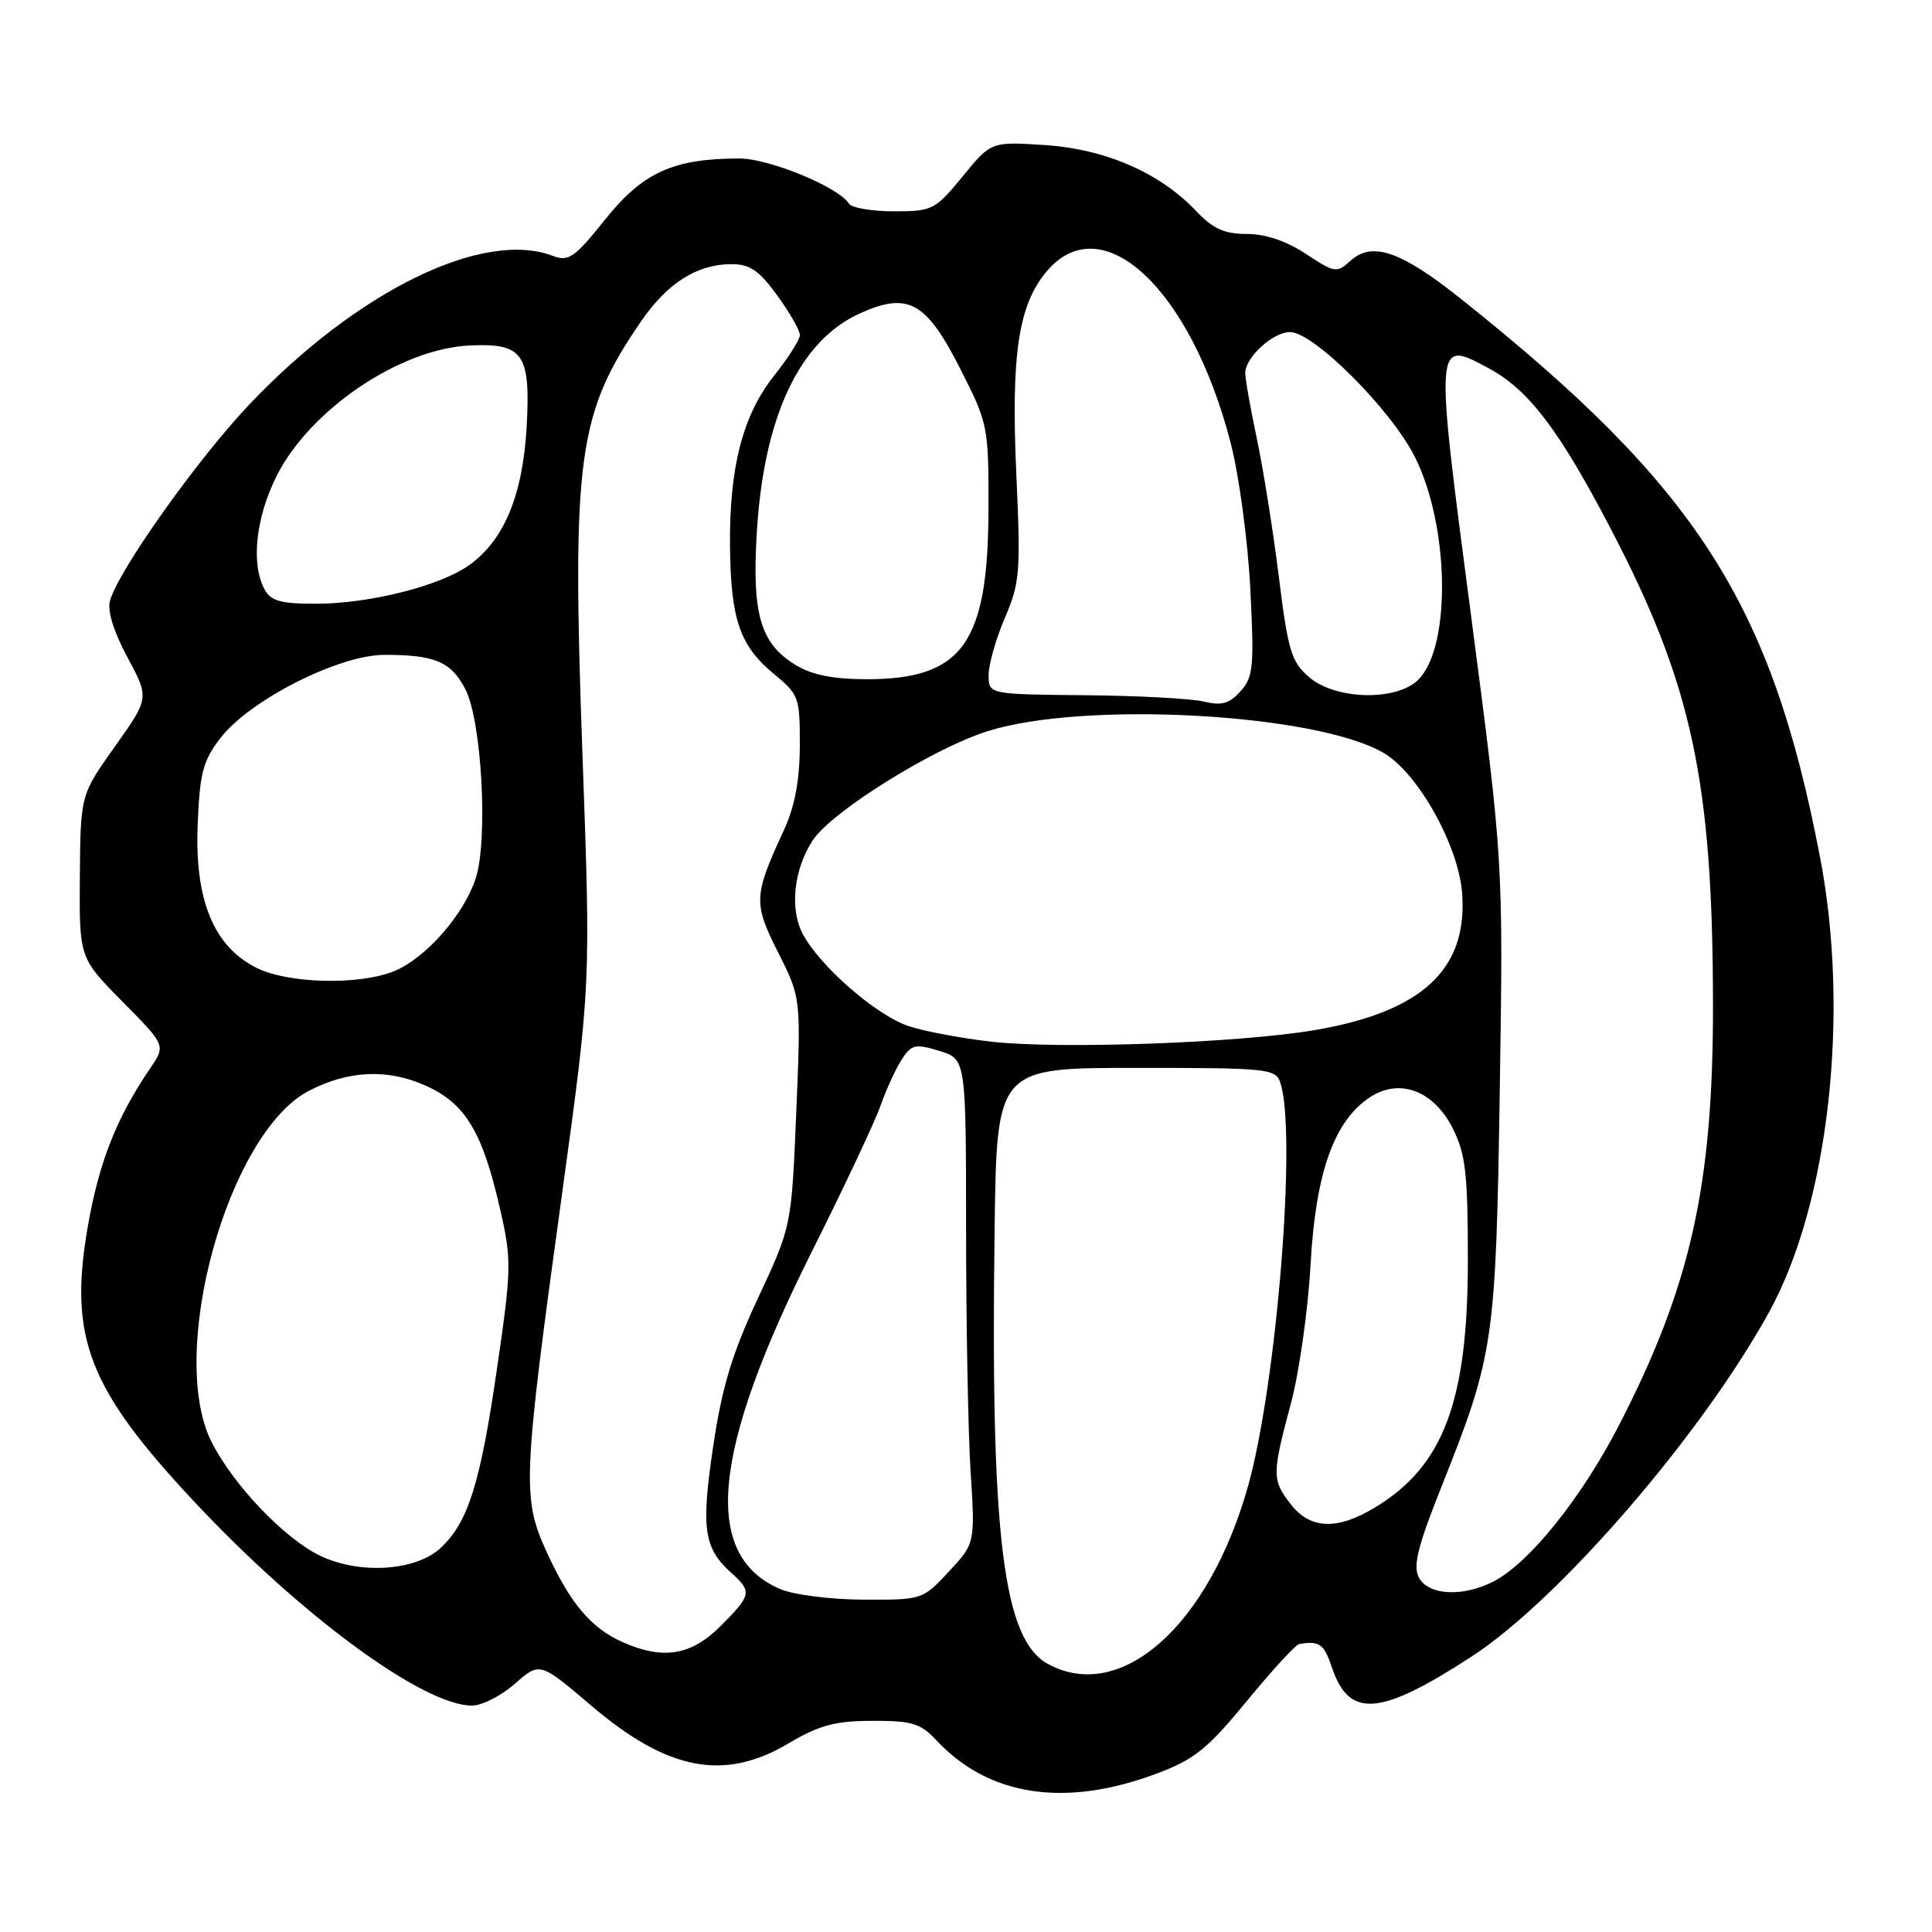 <?xml version="1.0" encoding="UTF-8" standalone="no"?>
<!DOCTYPE svg PUBLIC "-//W3C//DTD SVG 1.1//EN" "http://www.w3.org/Graphics/SVG/1.1/DTD/svg11.dtd" >
<svg xmlns="http://www.w3.org/2000/svg" xmlns:xlink="http://www.w3.org/1999/xlink" version="1.1" viewBox="0 0 256 256">
 <g >
 <path fill="currentColor"
d=" M 153.32 234.99 C 158.27 233.13 160.03 231.71 165.21 225.40 C 168.55 221.33 171.67 217.93 172.14 217.85 C 174.82 217.38 175.43 217.81 176.48 220.93 C 178.76 227.73 182.83 227.41 195.00 219.50 C 206.60 211.96 225.50 190.08 234.43 173.83 C 242.34 159.43 245.15 134.27 241.15 113.50 C 234.66 79.77 224.82 64.49 193.58 39.60 C 185.64 33.27 181.82 31.95 178.95 34.55 C 177.12 36.21 176.85 36.16 173.04 33.64 C 170.46 31.94 167.68 31.00 165.21 31.00 C 162.22 31.00 160.72 30.32 158.44 27.91 C 153.65 22.87 146.46 19.75 138.42 19.22 C 131.33 18.76 131.33 18.76 127.55 23.38 C 123.91 27.82 123.55 28.00 118.44 28.00 C 115.51 28.00 112.83 27.54 112.49 26.98 C 111.14 24.80 101.92 21.00 97.98 21.00 C 89.25 21.00 85.18 22.84 80.22 29.04 C 76.12 34.17 75.35 34.70 73.24 33.90 C 64.01 30.39 47.33 38.55 33.09 53.54 C 26.18 60.82 15.78 75.45 14.58 79.58 C 14.19 80.90 15.04 83.65 16.88 87.08 C 19.79 92.50 19.79 92.50 15.23 98.91 C 10.67 105.32 10.67 105.32 10.58 116.12 C 10.50 126.92 10.50 126.92 16.23 132.72 C 21.96 138.52 21.96 138.52 19.93 141.51 C 15.40 148.18 13.10 154.03 11.61 162.66 C 9.09 177.26 11.72 184.01 25.76 199.00 C 39.90 214.11 56.10 226.00 62.55 226.00 C 63.86 226.00 66.42 224.70 68.23 223.10 C 71.53 220.21 71.53 220.21 78.34 226.00 C 88.47 234.64 95.96 236.07 104.50 231.00 C 108.55 228.60 110.65 228.03 115.58 228.02 C 120.84 228.00 121.98 228.35 124.08 230.60 C 131.03 238.04 141.16 239.56 153.32 234.99 Z  M 138.87 220.49 C 132.92 217.26 131.24 203.66 131.79 163.00 C 132.07 141.50 132.07 141.50 150.54 141.50 C 168.13 141.50 169.05 141.60 169.66 143.50 C 171.85 150.23 169.17 183.42 165.36 196.96 C 160.16 215.41 148.53 225.74 138.87 220.49 Z  M 82.50 217.59 C 78.32 215.73 75.55 212.45 72.45 205.68 C 69.15 198.46 69.25 196.17 74.50 158.00 C 78.28 130.50 78.28 130.50 77.18 99.99 C 75.76 60.52 76.54 54.80 84.98 42.53 C 88.46 37.48 92.39 35.00 96.94 35.00 C 99.36 35.00 100.60 35.85 102.99 39.15 C 104.65 41.43 106.00 43.80 105.99 44.40 C 105.98 45.01 104.45 47.42 102.58 49.77 C 98.40 55.03 96.62 61.96 96.73 72.50 C 96.84 82.13 98.04 85.58 102.57 89.32 C 105.86 92.03 106.00 92.42 105.98 98.82 C 105.96 103.44 105.31 106.89 103.87 110.00 C 99.85 118.70 99.80 119.66 103.11 126.21 C 106.14 132.22 106.14 132.22 105.51 147.36 C 104.88 162.50 104.88 162.50 100.44 172.00 C 97.00 179.38 95.67 183.76 94.50 191.66 C 92.88 202.53 93.25 205.13 96.89 208.40 C 99.68 210.92 99.60 211.33 95.47 215.47 C 91.57 219.37 87.86 219.97 82.50 217.59 Z  M 103.33 210.54 C 92.99 206.05 94.29 192.38 107.55 165.89 C 111.79 157.43 115.90 148.71 116.67 146.52 C 117.44 144.33 118.72 141.55 119.51 140.35 C 120.79 138.39 121.30 138.28 124.47 139.25 C 128.00 140.34 128.00 140.34 128.01 162.92 C 128.01 175.34 128.28 189.78 128.61 195.00 C 129.21 204.50 129.21 204.50 125.72 208.25 C 122.25 211.98 122.19 212.00 114.37 211.96 C 109.96 211.94 105.10 211.31 103.33 210.54 Z  M 188.02 209.05 C 187.20 207.50 187.83 204.95 191.03 196.93 C 197.96 179.54 198.21 177.81 198.73 144.33 C 199.19 114.16 199.19 114.16 194.92 81.56 C 190.09 44.81 190.08 44.93 197.28 48.81 C 202.57 51.66 206.59 56.95 213.47 70.14 C 224.20 90.69 226.95 103.52 226.98 133.12 C 227.01 157.09 224.01 170.48 214.48 188.94 C 209.53 198.52 202.63 207.11 197.92 209.54 C 193.86 211.64 189.29 211.41 188.02 209.05 Z  M 42.50 206.18 C 37.80 203.97 31.00 196.88 28.07 191.14 C 22.09 179.42 30.19 150.09 40.95 144.53 C 46.14 141.84 51.31 141.60 56.30 143.81 C 61.69 146.19 63.95 149.95 66.32 160.45 C 67.80 166.97 67.77 168.25 65.84 181.45 C 63.63 196.64 62.04 201.67 58.41 205.09 C 55.15 208.15 47.76 208.66 42.50 206.18 Z  M 171.07 199.37 C 168.53 196.13 168.53 195.38 171.04 186.00 C 172.15 181.88 173.33 173.55 173.66 167.50 C 174.34 155.34 176.78 148.50 181.54 145.38 C 185.46 142.81 189.99 144.52 192.50 149.52 C 194.20 152.91 194.50 155.49 194.50 167.00 C 194.50 185.68 191.28 194.25 182.21 199.74 C 177.21 202.77 173.66 202.65 171.07 199.37 Z  M 131.35 138.03 C 127.42 137.58 122.51 136.66 120.44 135.98 C 116.10 134.55 108.55 127.96 106.33 123.68 C 104.62 120.37 105.20 115.15 107.69 111.35 C 110.17 107.57 123.49 99.24 130.79 96.91 C 143.51 92.84 174.35 94.52 183.33 99.76 C 187.89 102.42 193.26 112.03 193.74 118.36 C 194.49 128.45 188.45 134.06 174.23 136.49 C 164.21 138.20 140.48 139.05 131.35 138.03 Z  M 34.00 128.25 C 28.34 125.42 25.81 119.33 26.19 109.42 C 26.46 102.47 26.87 100.85 29.18 97.83 C 33.03 92.79 44.88 86.77 50.96 86.77 C 57.63 86.77 59.78 87.68 61.66 91.32 C 63.84 95.52 64.70 111.36 63.02 116.43 C 61.44 121.22 56.44 126.92 52.30 128.65 C 47.71 130.57 38.23 130.36 34.00 128.25 Z  M 159.50 92.96 C 157.85 92.56 150.76 92.18 143.75 92.12 C 131.00 92.00 131.00 92.00 131.00 89.44 C 131.00 88.02 131.97 84.62 133.15 81.87 C 135.14 77.25 135.26 75.78 134.67 62.90 C 133.95 47.01 134.93 40.43 138.68 35.97 C 146.01 27.26 157.78 38.22 163.07 58.69 C 164.18 62.98 165.35 71.67 165.67 78.00 C 166.20 88.34 166.07 89.71 164.38 91.59 C 162.90 93.25 161.87 93.53 159.50 92.96 Z  M 173.47 89.73 C 171.11 87.70 170.67 86.24 169.46 76.48 C 168.71 70.44 167.40 62.21 166.55 58.18 C 165.70 54.16 165.00 50.22 165.00 49.43 C 165.00 47.36 168.67 44.00 170.94 44.00 C 174.05 44.00 184.28 54.22 187.45 60.49 C 192.06 69.60 192.33 85.67 187.94 90.06 C 185.07 92.93 176.98 92.75 173.47 89.73 Z  M 105.42 88.11 C 100.78 85.28 99.64 81.45 100.27 70.72 C 101.17 55.26 105.91 45.15 113.95 41.52 C 120.34 38.64 122.72 39.96 127.25 48.89 C 130.92 56.12 131.00 56.51 130.98 67.39 C 130.94 85.28 127.56 90.00 114.80 90.00 C 110.40 89.99 107.57 89.43 105.42 88.11 Z  M 35.04 78.07 C 33.24 74.71 33.89 68.61 36.63 63.12 C 41.03 54.28 53.04 46.17 62.33 45.77 C 69.32 45.46 70.31 46.89 69.79 56.47 C 69.28 65.61 66.81 71.57 62.15 74.90 C 58.28 77.65 48.92 80.00 41.83 80.00 C 37.16 80.00 35.87 79.63 35.04 78.07 Z "/>
</g>
</svg>